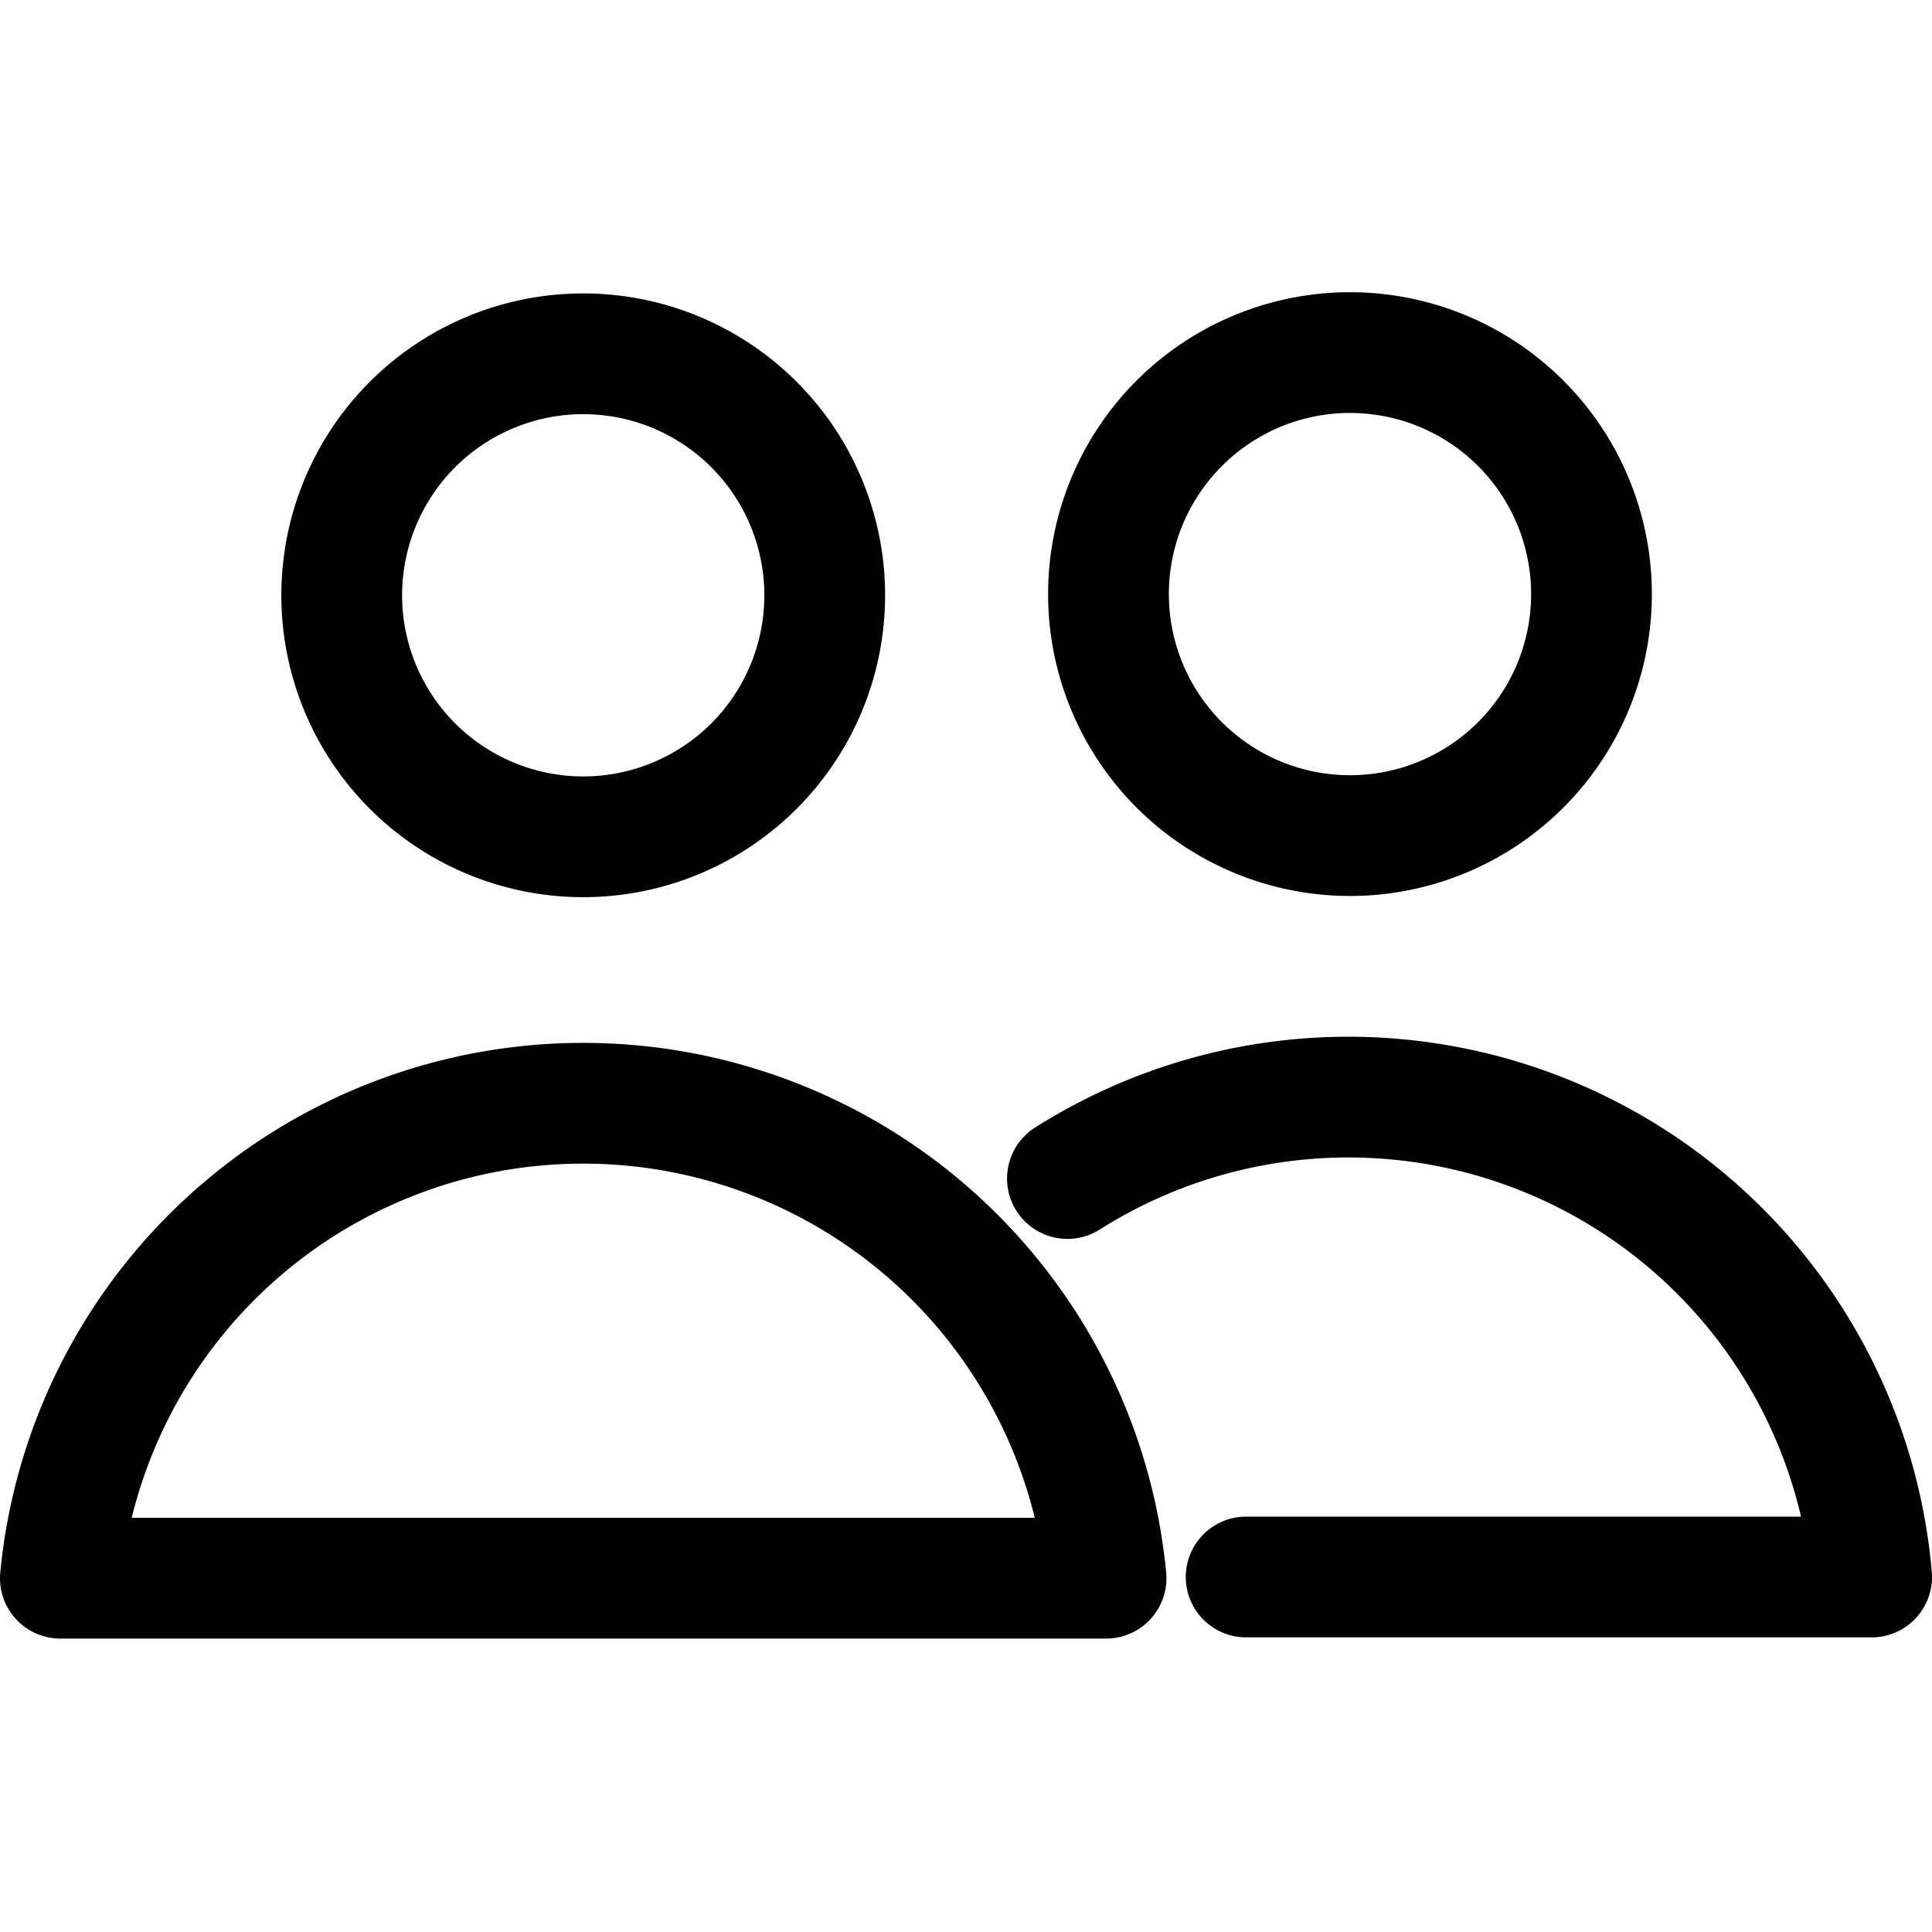 <svg id="Layer_1" data-name="Layer 1" xmlns="http://www.w3.org/2000/svg" viewBox="0 0 16 16"><defs><style>.cls-1{fill:none;stroke:#000;stroke-linecap:round;stroke-linejoin:round;}</style></defs><title>icon</title><path id="teamwwork" class="cls-1" d="M4.83,2.93a2,2,0,1,1-2,2A2,2,0,0,1,4.83,2.93ZM0.5,13.07H9.16A4.35,4.35,0,0,0,.5,13.07ZM9.18,4.92a2,2,0,1,0,2-2A2,2,0,0,0,9.18,4.92Zm1.14,8.14H15.5a4.35,4.35,0,0,0-6.66-3.3"/></svg>